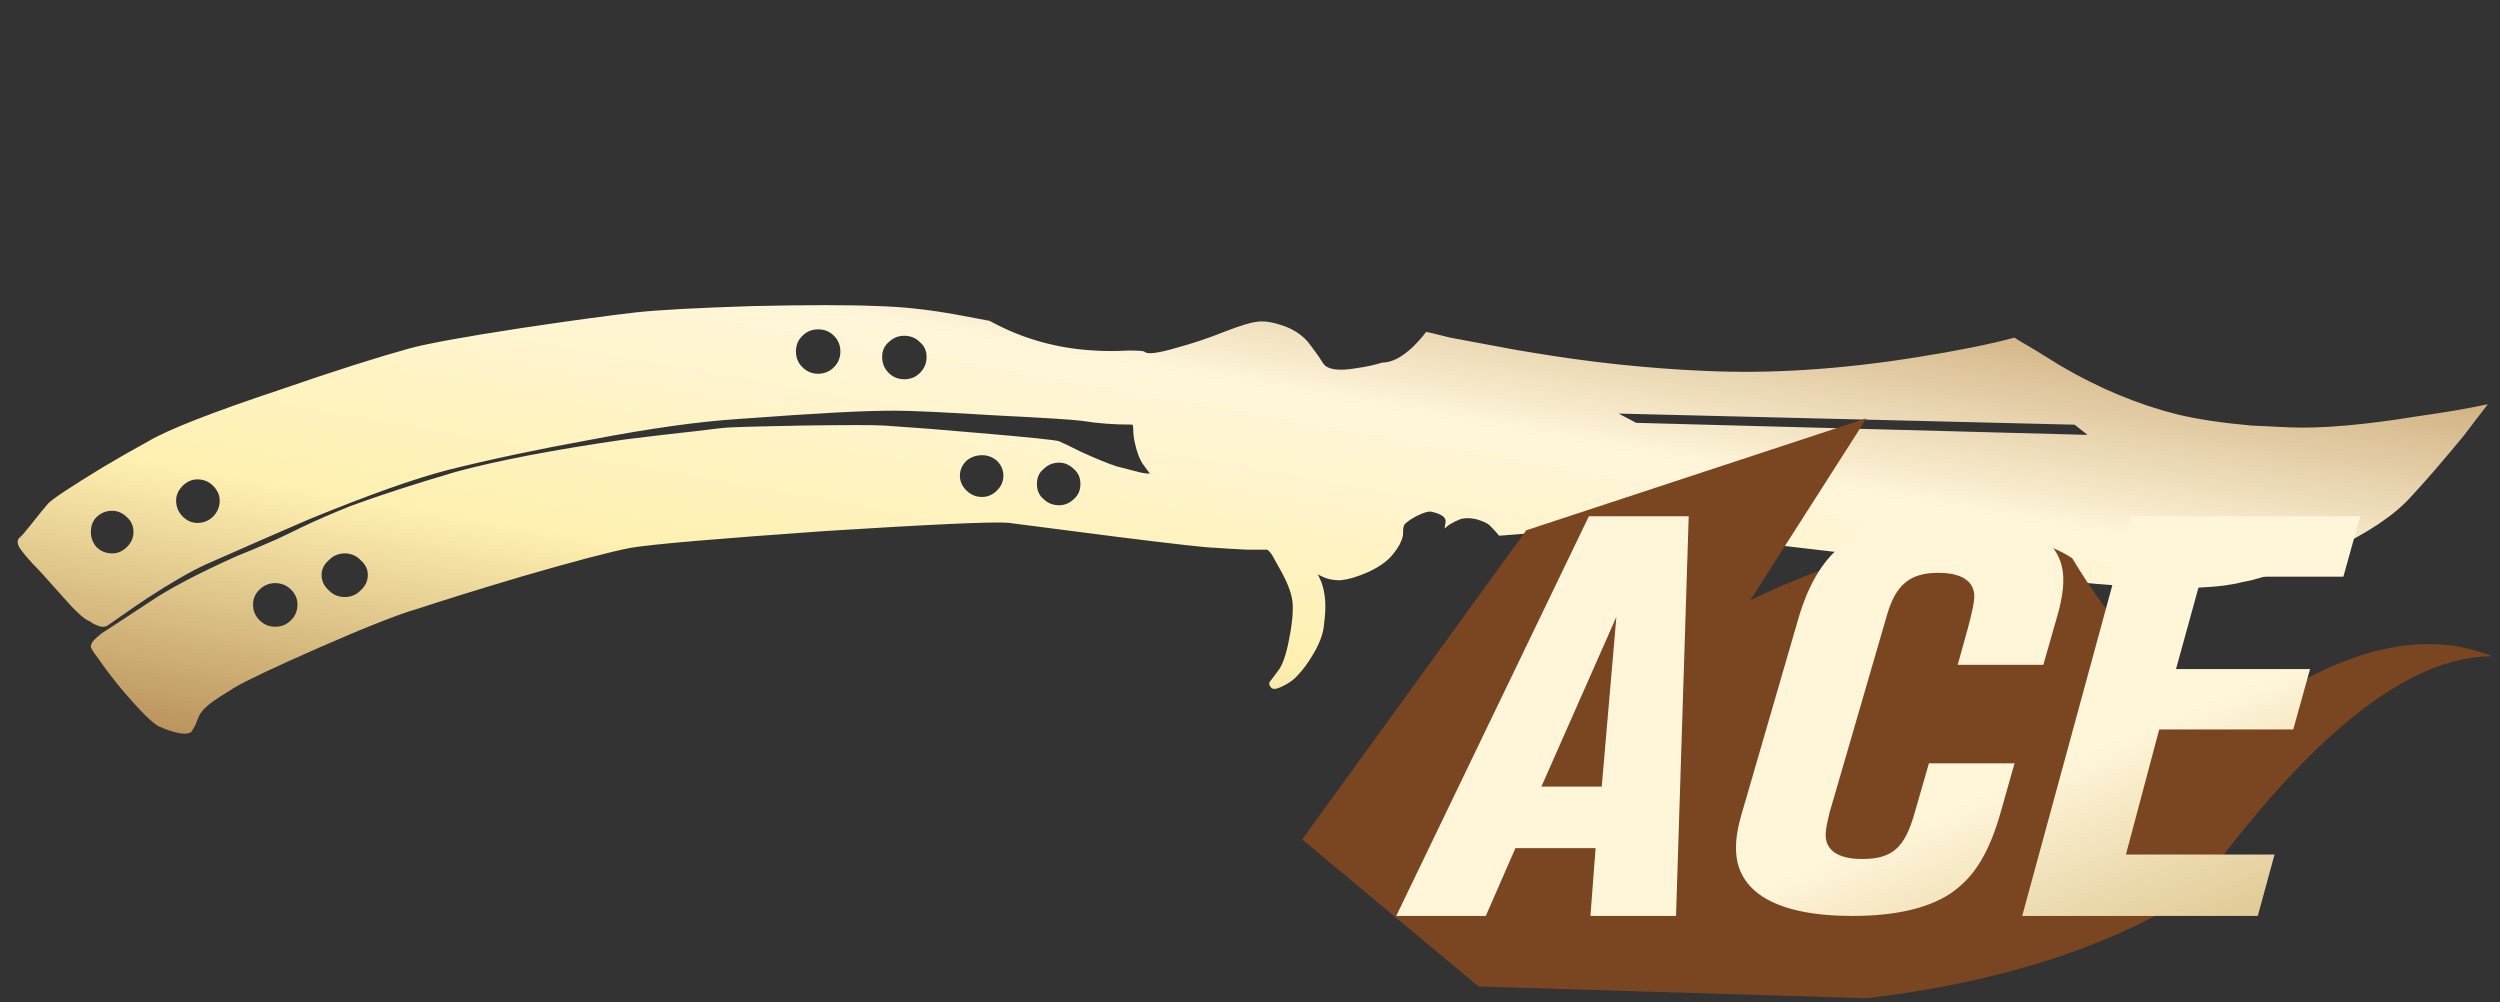 <?xml version="1.0" encoding="utf-8"?>
<!-- Generator: Adobe Illustrator 16.0.0, SVG Export Plug-In . SVG Version: 6.00 Build 0)  -->
<!DOCTYPE svg PUBLIC "-//W3C//DTD SVG 1.1//EN" "http://www.w3.org/Graphics/SVG/1.1/DTD/svg11.dtd">
<svg version="1.1" id="图层_1" xmlns="http://www.w3.org/2000/svg" xmlns:xlink="http://www.w3.org/1999/xlink" x="0px" y="0px"
	 width="79.833px" height="32px" viewBox="0 0 79.833 32" enable-background="new 0 0 79.833 32" xml:space="preserve">
<rect x="0" y="0" width="79.833" height="32" fill="#333333" stroke="none"/>
<rect fill="none" width="79.833" height="32"/>
<g>
	<g>
		
			<linearGradient id="SVGID_1_" gradientUnits="userSpaceOnUse" x1="-433.809" y1="276.006" x2="-434.808" y2="275.007" gradientTransform="matrix(78.881 0 0 -13.686 34294.828 3786.596)">
			<stop  offset="0" style="stop-color:#BB925B"/>
			<stop  offset="0.343" style="stop-color:#FFF6DA"/>
			<stop  offset="0.657" style="stop-color:#FFF1B1"/>
			<stop  offset="1" style="stop-color:#B38B54"/>
		</linearGradient>
		<path fill="url(#SVGID_1_)" d="M16.598,10.484c1.581-0.238,2.805-0.404,3.67-0.504c0.71-0.08,1.956-0.148,3.729-0.205
			c1.815-0.041,3.166-0.041,4.053,0c0.751,0.019,1.569,0.107,2.456,0.265c0.437,0.08,0.8,0.149,1.096,0.206
			c1.047,0.575,2.169,0.89,3.374,0.948c0.253,0.021,0.609,0.021,1.063,0c0.296,0,0.462,0.011,0.504,0.032
			c0.08,0.099,0.426,0.058,1.034-0.122c0.515-0.139,1.035-0.313,1.57-0.529c0.473-0.181,0.798-0.279,0.974-0.296
			c0.219-0.041,0.493,0,0.831,0.115c0.315,0.101,0.58,0.267,0.799,0.504c0.08,0.101,0.168,0.219,0.265,0.354
			c0.062,0.08,0.142,0.198,0.239,0.354c0.138,0.199,0.492,0.251,1.064,0.15c0.295-0.04,0.571-0.1,0.825-0.178
			c0.298,0,0.622-0.167,0.976-0.501c0.159-0.159,0.299-0.316,0.42-0.477c0.035,0,0.291,0.059,0.767,0.181
			c0.612,0.115,1.241,0.234,1.894,0.353c0.217,0.04,0.445,0.08,0.68,0.117c1.854,0.314,3.711,0.513,5.564,0.593
			c2.094,0.098,4.358-0.048,6.807-0.443c1.24-0.197,2.267-0.403,3.074-0.619l0.237,0.147c0.278,0.156,0.681,0.402,1.212,0.736
			c1.244,0.732,2.495,1.253,3.76,1.57c0.67,0.16,1.459,0.274,2.364,0.354c0.376,0.021,0.781,0.038,1.216,0.058
			c1.023,0.041,2.387-0.077,4.084-0.354c0.846-0.118,1.594-0.245,2.247-0.385c-0.216,0.279-0.474,0.613-0.771,1.007
			c-0.633,0.768-1.193,1.419-1.688,1.951c-0.531,0.593-1.39,1.164-2.572,1.719c-0.869,0.412-1.707,0.728-2.518,0.944
			c-0.098,0.021-0.195,0.041-0.296,0.06c-0.667,0.177-1.753,0.229-3.255,0.147c-1.223-0.057-2.365-0.166-3.432-0.325
			c-0.709-0.118-3.434-0.455-8.164-1.005l-6.896-0.828l-0.113,0.382l-1.867,0.147c-0.099-0.114-0.196-0.227-0.295-0.321
			c-0.08-0.08-0.229-0.147-0.445-0.208c-0.197-0.042-0.362-0.042-0.502,0c-0.1,0.038-0.217,0.098-0.354,0.177l-0.148,0.119
			l0.029-0.179c0.041-0.159-0.107-0.277-0.443-0.354c-0.1-0.021-0.266,0.028-0.502,0.148c-0.239,0.136-0.365,0.236-0.383,0.296
			c-0.022,0.058-0.031,0.167-0.031,0.321c-0.041,0.182-0.135,0.367-0.295,0.563c-0.16,0.219-0.426,0.416-0.803,0.594
			c-0.354,0.158-0.66,0.245-0.916,0.267c-0.217,0-0.404-0.038-0.562-0.118c-0.039-0.018-0.08-0.042-0.119-0.059l-0.028-0.03
			l0.119,0.267c0.059,0.157,0.096,0.334,0.116,0.532c0.021,0.217,0.013,0.481-0.03,0.799c-0.02,0.296-0.138,0.622-0.354,0.979
			c-0.159,0.273-0.328,0.5-0.504,0.681c-0.098,0.116-0.25,0.224-0.441,0.321c-0.199,0.104-0.326,0.123-0.387,0.061
			c-0.059-0.061-0.077-0.119-0.059-0.177c0.021-0.022,0.108-0.138,0.267-0.353c0.136-0.16,0.256-0.486,0.353-0.978
			c0.1-0.476,0.139-0.869,0.122-1.187c-0.022-0.274-0.146-0.631-0.39-1.065c-0.098-0.177-0.184-0.336-0.264-0.474
			c-0.08-0.115-0.137-0.176-0.178-0.176c-0.079,0-0.287,0-0.623,0c-0.433-0.021-0.777-0.041-1.033-0.062
			c-0.238,0-1.295-0.119-3.167-0.354c-1.991-0.258-3.137-0.404-3.433-0.443c-0.493-0.038-2.446,0.049-5.857,0.265
			c-3.394,0.24-5.454,0.414-6.185,0.533c-0.63,0.121-1.795,0.425-3.489,0.918c-1.263,0.376-2.376,0.719-3.345,1.037
			c-0.613,0.176-1.655,0.59-3.138,1.239c-1.437,0.633-2.335,1.058-2.691,1.272c-0.353,0.217-0.611,0.385-0.768,0.503
			c-0.178,0.139-0.296,0.266-0.355,0.387c-0.06,0.139-0.1,0.236-0.12,0.295c-0.02,0.039-0.059,0.106-0.116,0.207
			c-0.06,0.078-0.198,0.099-0.414,0.061c-0.198-0.042-0.405-0.109-0.622-0.207c-0.196-0.08-0.623-0.501-1.271-1.271
			c-0.258-0.317-0.476-0.604-0.65-0.859c-0.2-0.256-0.287-0.4-0.267-0.444c0-0.099,0.12-0.235,0.354-0.413
			c0.217-0.139,0.728-0.472,1.537-1.006c0.613-0.415,1.53-0.896,2.754-1.447c0.253-0.101,0.68-0.275,1.271-0.535
			c0.416-0.196,0.68-0.324,0.797-0.384c0.456-0.218,0.981-0.446,1.567-0.682c0.91-0.336,2.032-0.7,3.376-1.096
			c1.301-0.354,3.095-0.7,5.386-1.032c0.787-0.1,1.547-0.187,2.279-0.267c0.609-0.08,0.994-0.121,1.153-0.121
			c0.414-0.02,1.174-0.036,2.274-0.058c1.383-0.02,2.24-0.02,2.575,0c0.889,0.058,1.895,0.136,3.021,0.237
			c1.615,0.138,2.474,0.226,2.572,0.265c0.06,0.023,0.307,0.14,0.739,0.355c0.434,0.197,0.799,0.347,1.095,0.446
			c0.296,0.078,0.562,0.146,0.797,0.204c0.12,0.021,0.209,0.03,0.269,0.03L36.481,14.8c-0.097-0.157-0.176-0.364-0.233-0.621
			c-0.039-0.157-0.06-0.314-0.06-0.475c0-0.078-0.011-0.128-0.029-0.146h-0.062c-0.53,0-1.042-0.038-1.537-0.118
			c-0.297-0.042-1.232-0.098-2.811-0.178c-1.616-0.1-2.674-0.148-3.165-0.148c-0.512,0-1.144,0.018-1.896,0.06
			c-0.728,0.038-1.766,0.106-3.105,0.205c-1.244,0.08-2.804,0.296-4.675,0.654c-1.735,0.313-3.275,0.641-4.616,0.977
			c-1.063,0.276-2.534,0.798-4.41,1.567c-1.005,0.432-2.107,0.915-3.312,1.448c-0.475,0.216-1.106,0.582-1.896,1.095
			c-0.293,0.198-0.709,0.481-1.242,0.858c-0.097,0.059-0.227,0.049-0.384-0.031c-0.059-0.02-0.106-0.049-0.146-0.088l-0.061-0.028
			c-0.16-0.062-0.443-0.326-0.858-0.799c-0.473-0.535-0.776-0.871-0.918-1.007c-0.217-0.237-0.362-0.412-0.441-0.533
			c-0.08-0.139-0.08-0.247,0-0.324c0.058-0.038,0.185-0.188,0.384-0.441c0.236-0.301,0.415-0.517,0.532-0.652
			c0.157-0.159,0.74-0.542,1.746-1.155c0.493-0.293,0.976-0.571,1.449-0.828c0.632-0.374,2.041-0.927,4.23-1.655
			c1.716-0.593,3.078-1.025,4.083-1.303C13.604,10.978,14.786,10.762,16.598,10.484z M26.126,10.517
			c-0.195,0-0.364,0.066-0.501,0.205c-0.142,0.136-0.208,0.305-0.208,0.504c0,0.194,0.066,0.364,0.208,0.501
			c0.137,0.139,0.306,0.208,0.501,0.208c0.197,0,0.365-0.069,0.504-0.208c0.139-0.137,0.206-0.307,0.206-0.501
			c0-0.199-0.067-0.368-0.206-0.504C26.492,10.583,26.324,10.517,26.126,10.517z M28.376,10.93
			c-0.139,0.116-0.206,0.274-0.206,0.472c0,0.196,0.067,0.363,0.206,0.504c0.138,0.139,0.306,0.205,0.504,0.205
			c0.195,0,0.362-0.066,0.499-0.205c0.141-0.141,0.21-0.308,0.21-0.504c0-0.197-0.069-0.355-0.21-0.472
			c-0.137-0.14-0.304-0.208-0.499-0.208C28.682,10.722,28.514,10.791,28.376,10.93z M66.249,13.562l-14.561-0.355l0.563,0.296
			l14.41,0.384L66.249,13.562z M32.042,15.189c0-0.176-0.066-0.336-0.205-0.474c-0.139-0.118-0.296-0.179-0.475-0.179
			c-0.194,0-0.362,0.061-0.501,0.179c-0.141,0.138-0.208,0.298-0.208,0.474c0,0.181,0.067,0.335,0.208,0.474
			c0.139,0.139,0.307,0.206,0.501,0.206c0.179,0,0.336-0.067,0.475-0.206C31.976,15.524,32.042,15.37,32.042,15.189z M33.32,14.981
			c-0.142,0.118-0.208,0.278-0.208,0.474c0,0.199,0.066,0.356,0.208,0.478c0.136,0.136,0.304,0.201,0.501,0.201
			c0.179,0,0.333-0.065,0.475-0.201c0.138-0.121,0.205-0.278,0.205-0.478c0-0.195-0.067-0.355-0.205-0.474
			c-0.142-0.137-0.296-0.207-0.475-0.207C33.624,14.774,33.456,14.844,33.32,14.981z M10.506,17.883
			c-0.159,0.137-0.237,0.297-0.237,0.473c0,0.196,0.078,0.361,0.237,0.502c0.136,0.14,0.307,0.207,0.504,0.207
			c0.197,0,0.364-0.067,0.501-0.207c0.159-0.141,0.235-0.306,0.235-0.502c0-0.176-0.076-0.336-0.235-0.473
			c-0.137-0.141-0.304-0.211-0.501-0.211C10.813,17.672,10.642,17.743,10.506,17.883z M3.583,17.672
			c0.175,0,0.332-0.068,0.472-0.206c0.138-0.138,0.207-0.295,0.207-0.471c0-0.199-0.069-0.354-0.207-0.478
			c-0.14-0.137-0.297-0.206-0.472-0.206c-0.198,0-0.366,0.069-0.505,0.206c-0.118,0.121-0.176,0.277-0.176,0.478
			c0,0.176,0.058,0.333,0.176,0.471C3.217,17.604,3.385,17.672,3.583,17.672z M5.624,15.988c0,0.196,0.071,0.364,0.208,0.505
			c0.136,0.136,0.296,0.206,0.473,0.206c0.198,0,0.366-0.07,0.503-0.206c0.136-0.141,0.208-0.309,0.208-0.505
			c0-0.177-0.072-0.334-0.208-0.473c-0.137-0.138-0.305-0.207-0.503-0.207c-0.177,0-0.337,0.069-0.473,0.207
			C5.695,15.654,5.624,15.811,5.624,15.988z M8.287,18.828c-0.14,0.137-0.207,0.296-0.207,0.474c0,0.196,0.067,0.367,0.207,0.503
			c0.138,0.141,0.306,0.209,0.503,0.209c0.197,0,0.365-0.068,0.504-0.209c0.138-0.136,0.205-0.307,0.205-0.503
			c0-0.178-0.067-0.337-0.205-0.474c-0.139-0.137-0.307-0.207-0.504-0.207C8.593,18.621,8.424,18.691,8.287,18.828z"/>
	</g>
</g>
<g>
	<g>
		<path fill="#7A4621" d="M41.583,26.807l5.631,4.694l12.389,0.376c4.254-0.501,7.758-1.627,10.511-3.379
			c3.628-5.028,6.785-7.542,9.47-7.542c-1.822-0.728-3.908-0.429-6.258,0.894c-2.35,1.324-4.734-0.018-7.153-4.023
			c-2.253-1.501-6.667-0.412-10.282,1.342l3.713-5.812l-10.866,3.577L41.583,26.807z"/>
	</g>
</g>
<linearGradient id="SVGID_2_" gradientUnits="userSpaceOnUse" x1="-427.182" y1="274.435" x2="-426.182" y2="273.434" gradientTransform="matrix(30.782 0 0 -12.763 13195.389 3519.677)">
	<stop  offset="0.607" style="stop-color:#FFF6DA"/>
	<stop  offset="1" style="stop-color:#D6BB7E"/>
</linearGradient>
<path fill="url(#SVGID_2_)" d="M53.926,16.485h-3.188l-6.152,12.764h2.86l0.946-2.165h2.561l-0.166,2.165h2.734L53.926,16.485z
	 M51.616,19.699l-0.467,5.42h-1.928L51.616,19.699z M65.889,18.515c0-1.325-1.238-2.029-3.57-2.029c-2.888,0-4.21,0.921-4.898,3.29
	l-1.727,5.948c-0.216,0.698-0.258,1.044-0.258,1.366c0,1.402,1.302,2.159,3.717,2.159c1.329,0,2.373-0.229,3.104-0.698
	c0.787-0.521,1.281-1.326,1.664-2.728l0.41-1.448h-2.735l-0.452,1.571c-0.32,1.144-0.724,1.484-1.691,1.484
	c-0.744,0-1.154-0.271-1.154-0.769c0-0.152,0.048-0.41,0.131-0.733l1.838-6.323c0.278-0.938,0.73-1.313,1.629-1.313
	c0.744,0,1.148,0.27,1.148,0.751c0,0.205-0.063,0.463-0.188,0.956l-0.341,1.231h2.734l0.426-1.49
	C65.827,19.23,65.889,18.838,65.889,18.515z M75.369,16.485h-7.315l-3.479,12.764h7.523l0.535-1.96h-4.746l1.064-3.994h4.28
	l0.536-1.93h-4.28l0.813-2.95h4.531L75.369,16.485z"/>
</svg>
